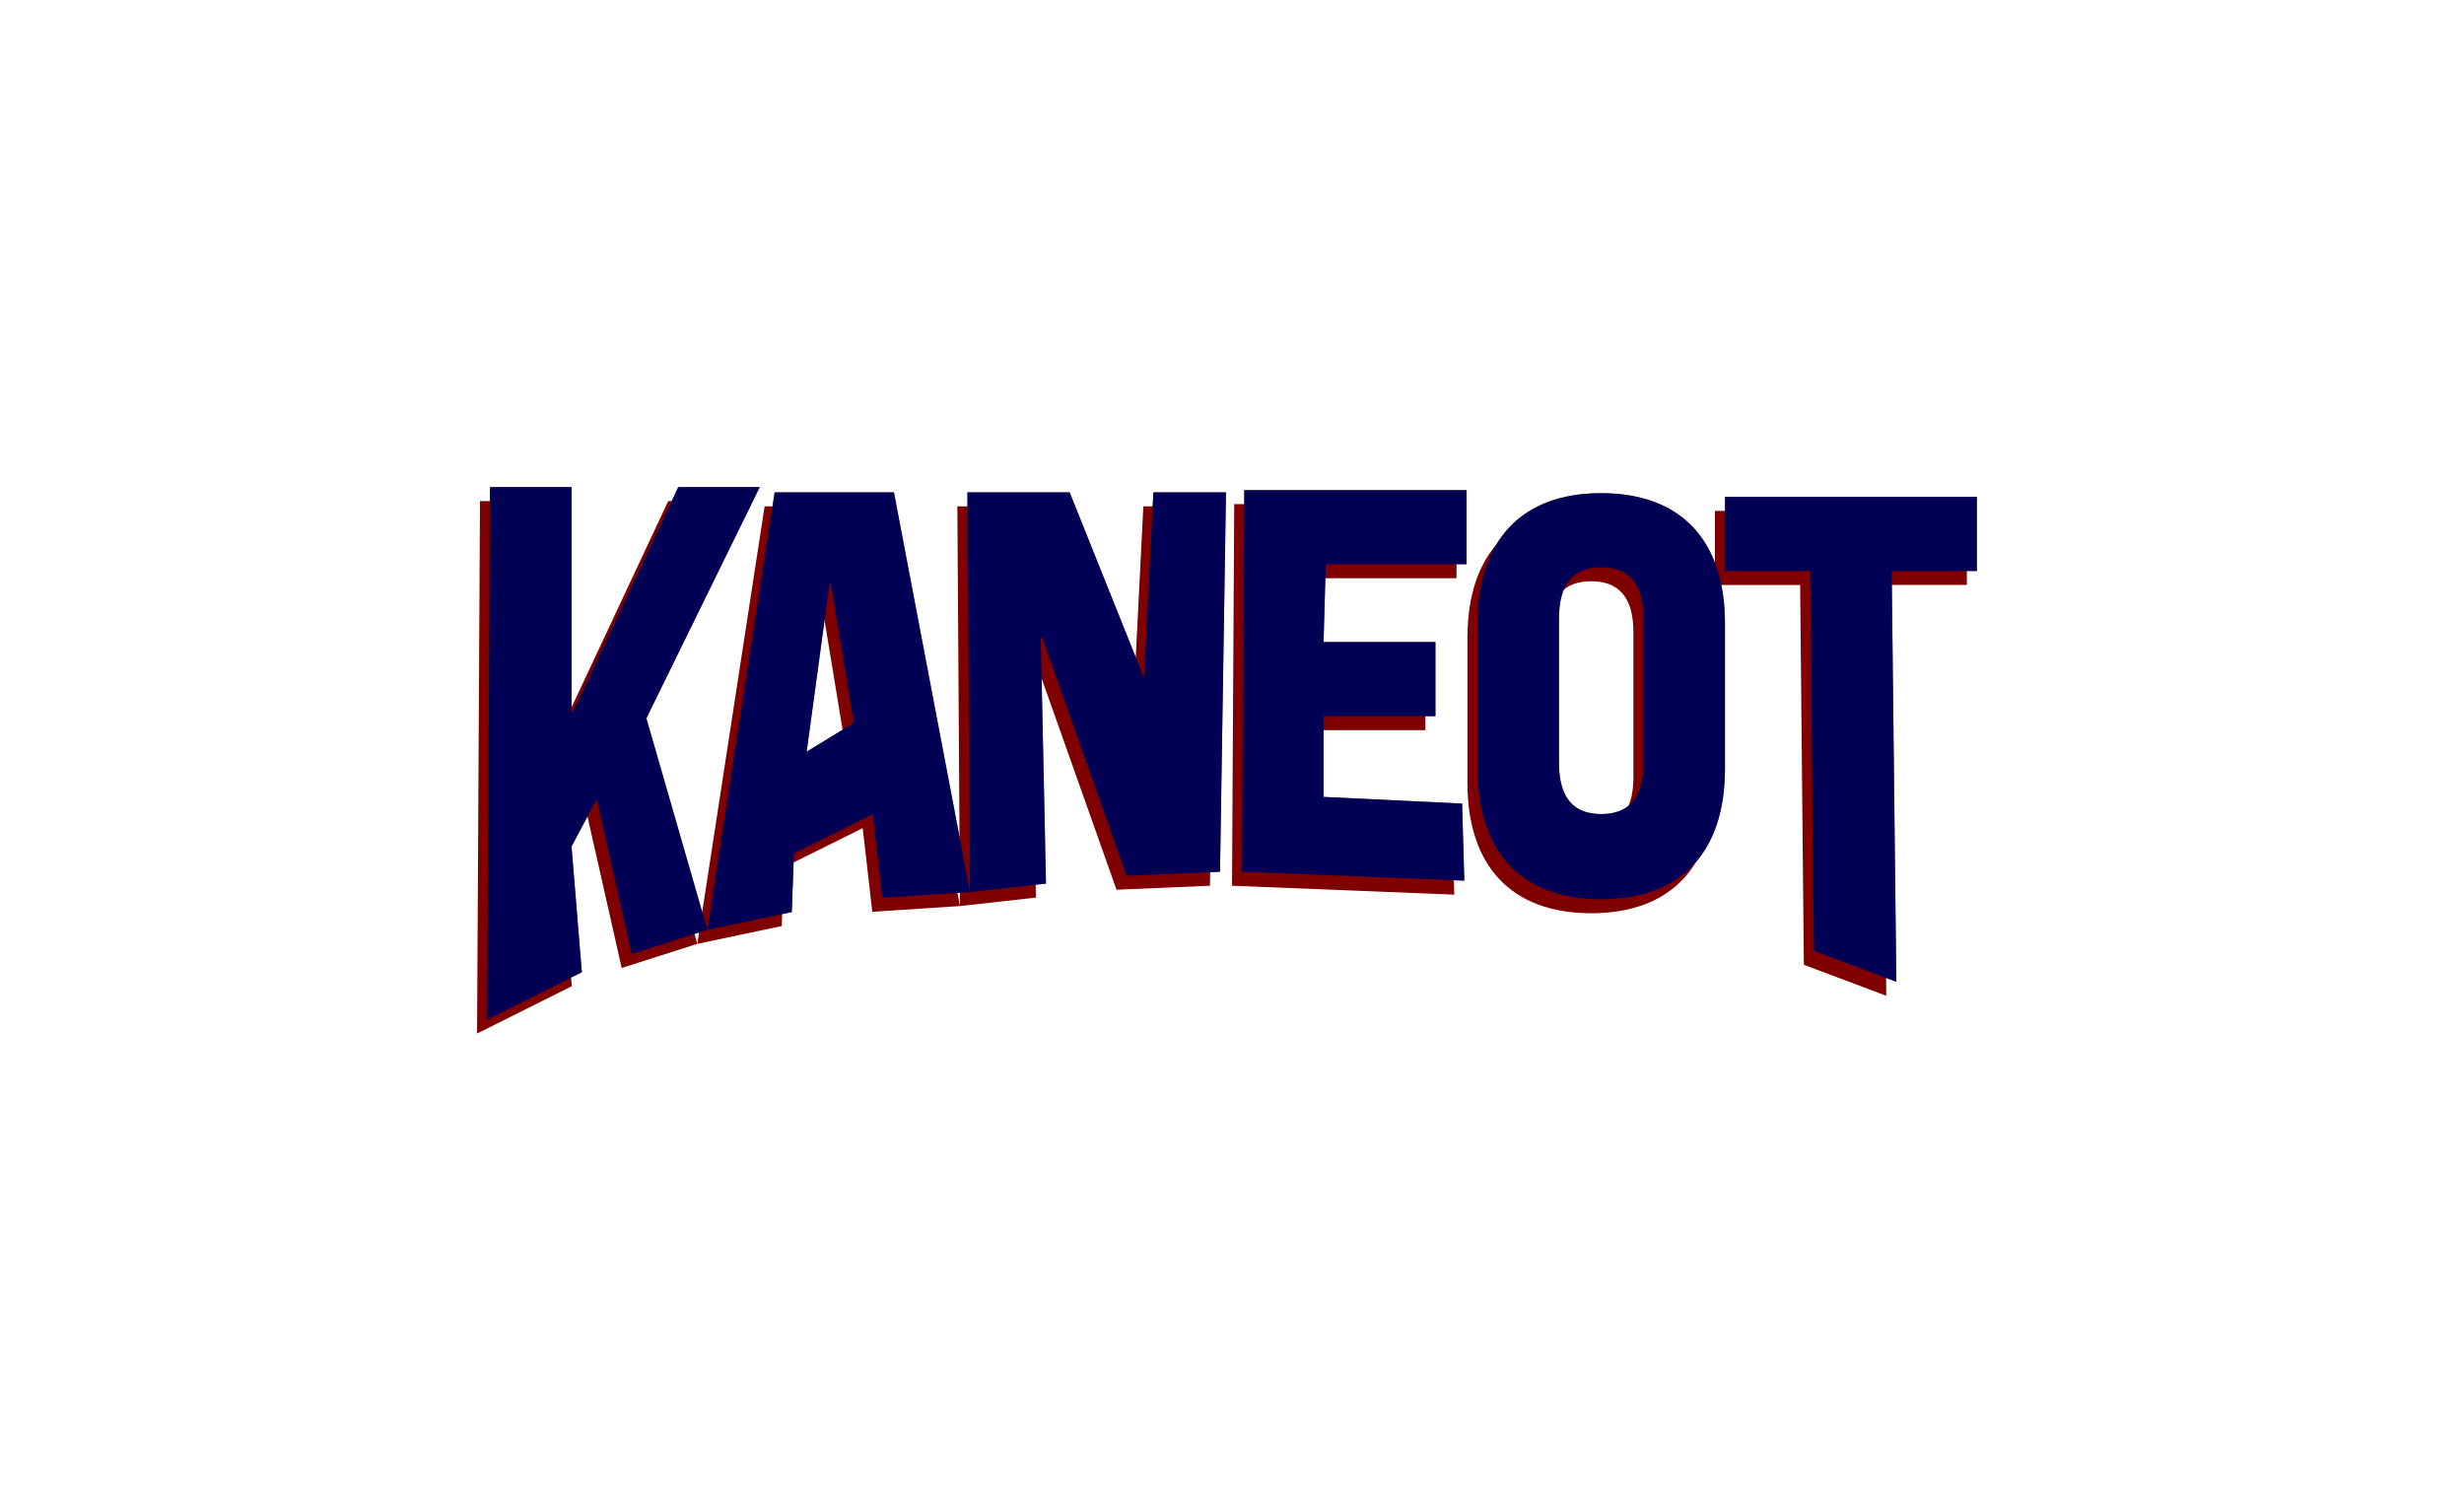 <?xml version="1.0" encoding="UTF-8" standalone="no"?>
<!-- Created with Inkscape (http://www.inkscape.org/) -->

<svg
 width="2216.94"
 height="1355.555"
 viewBox="0 0 2216.94 1355.555"
 version="1.1"
 id="svg1"
 inkscape:export-filename="kkkkk.png"
 inkscape:export-xdpi="96"
 inkscape:export-ydpi="96"
 xmlns:inkscape="http://www.inkscape.org/namespaces/inkscape"
 xmlns:sodipodi="http://sodipodi.sourceforge.net/DTD/sodipodi-0.dtd"
 xmlns="http://www.w3.org/2000/svg"
 xmlns:svg="http://www.w3.org/2000/svg">
<sodipodi:namedview
 id="namedview1"
 pagecolor="#505050"
 bordercolor="#eeeeee"
 borderopacity="1"
 inkscape:showpageshadow="0"
 inkscape:pageopacity="0"
 inkscape:pagecheckerboard="0"
 inkscape:deskcolor="#505050"
 inkscape:document-units="px"
 inkscape:export-bgcolor="#00000000" />
<defs
 id="defs1">
<filter
 inkscape:collect="always"
 style="color-interpolation-filters:sRGB"
 id="filter52"
 x="-0.327"
 y="-0.915"
 width="1.654"
 height="2.83">
<feGaussianBlur
 inkscape:collect="always"
 stdDeviation="182.609"
 id="feGaussianBlur52" />
</filter>
</defs>
<g
 inkscape:label="Camada 1"
 inkscape:groupmode="layer"
 id="layer1"
 transform="translate(121.331,809.079)">
<g
 id="g11"
 transform="translate(138.584,-734.04)"
 style="fill:#000055"
 inkscape:export-filename="KKKK55LL.png"
 inkscape:export-xdpi="96"
 inkscape:export-ydpi="96">
<g
 id="g52"
 transform="translate(9.035,-12.585)"
 style="opacity:0.623;fill:#800000;fill-opacity:1;filter:url(#filter52)">
<path
 d="m 399.167,996.095 68.055,-21.693 -54.883,-190.348 102,-208 h -73.333 l -94.667,202 h -1.333 v -202 h -73.333 l -2.632,479.032 85.239,-42.594 -9.274,-113.104 22.667,-42.667 z"
 id="path47"
 style="font-size:666.667px;line-height:1.25;font-family:'Bebas Neue';-inkscape-font-specification:'Bebas Neue, Normal ';white-space:pre;fill:#800000;fill-opacity:1"
 transform="translate(-99.729,-200.245)"
 aria-label="K"
 sodipodi:nodetypes="cccccccccccccc" />
<path
 d="M 535.359,380.52 H 428.026 l -60.532,393.636 75.97,-16.025 1.937,-52.898 70.891,-35.178 8.626,75.247 78.885,-5.139 z m -58,82.667 h 1.333 l 20.532,124.753 -42.397,25.914 z"
 id="path48"
 style="font-size:666.667px;line-height:1.25;font-family:'Bebas Neue';-inkscape-font-specification:'Bebas Neue, @wght=400';font-variation-settings:'wght' 400;white-space:pre;fill:#800000;fill-opacity:1"
 aria-label="A"
 sodipodi:nodetypes="cccccccccccccc" />
<path
 d="m 744.645,725.456 84.092,-3.572 5.376,-341.364 h -65.333 l -8.401,167.004 v 0 L 693.446,380.52 h -92 l 2.356,359.644 68.356,-7.64 -4.712,-221.133 h 1.333 z"
 id="path49"
 style="font-size:666.667px;line-height:1.25;font-family:'Bebas Neue';-inkscape-font-specification:'Bebas Neue, @wght=400';font-variation-settings:'wght' 400;white-space:pre;fill:#800000;fill-opacity:1;stroke-width:1.009"
 aria-label="N"
 sodipodi:nodetypes="ccccccccccccc" />
<path
 d="m 964.59,562.622 h 126.667 v -66.667 H 891.257 l -1.999,343.363 200,7.998 -2,-69.33 -124.667,-5.998 v -72.683 h 100.667 v -66.667 H 962.59 Z"
 id="path50"
 style="font-size:666.667px;line-height:1.25;font-family:'Bebas Neue';-inkscape-font-specification:'Bebas Neue, Normal';white-space:pre;fill:#800000;fill-opacity:1"
 transform="translate(-40.702,-117.436)"
 aria-label="E"
 sodipodi:nodetypes="ccccccccccccc" />
<path
 d="m 115.994,1395.694 c 0,-33.333 14.667,-46 38,-46 23.333,0 38,12.667 38,46 v 130.032 c 0,33.333 -14.667,46 -38,46 -23.333,0 -38,-12.667 -38,-46 z m -73.333,135.363 c 0,74.667 39.333,117.333 111.333,117.333 72,0 111.333,-42.667 111.333,-117.333 v -130.696 c 0,-74.667 -39.333,-117.333 -111.333,-117.333 -72,0 -111.333,42.667 -111.333,117.333 z"
 id="path51"
 style="font-size:666.667px;line-height:1.25;font-family:'Bebas Neue';-inkscape-font-specification:'Bebas Neue, @wght=400';font-variation-settings:'wght' 400;white-space:pre;fill:#800000;fill-opacity:1"
 transform="translate(1017.734,-901.764)"
 aria-label="O"
 sodipodi:nodetypes="ssssssssssssss" />
<path
 d="m 1283.062,451.263 h 76.667 l 3.337,341.736 74.169,27.883 -4.172,-369.618 h 76.667 v -66.667 h -226.667 z"
 id="path52"
 style="font-size:666.667px;line-height:1.25;font-family:'Bebas Neue';-inkscape-font-specification:'Bebas Neue, @wght=400';font-variation-settings:'wght' 400;white-space:pre;fill:#800000;fill-opacity:1"
 aria-label="T"
 sodipodi:nodetypes="ccccccccc" />
</g>
<g
 id="g16"
 style="fill:#800000">
<path
 d="m 399.167,996.095 68.055,-21.693 -54.883,-190.348 102,-208 h -73.333 l -94.667,202 h -1.333 v -202 h -73.333 l -2.632,479.032 85.239,-42.594 -9.274,-113.104 22.667,-42.667 z"
 id="text2"
 style="font-size:666.667px;line-height:1.25;font-family:'Bebas Neue';-inkscape-font-specification:'Bebas Neue, Normal ';white-space:pre;fill:#800000"
 transform="translate(-99.729,-200.245)"
 aria-label="K"
 sodipodi:nodetypes="cccccccccccccc" />
<path
 d="M 535.359,380.52 H 428.026 l -60.532,393.636 75.97,-16.025 1.937,-52.898 70.891,-35.178 8.626,75.247 78.885,-5.139 z m -58,82.667 h 1.333 l 20.532,124.753 -42.397,25.914 z"
 id="text4"
 style="font-size:666.667px;line-height:1.25;font-family:'Bebas Neue';-inkscape-font-specification:'Bebas Neue, @wght=400';font-variation-settings:'wght' 400;white-space:pre;fill:#800000"
 aria-label="A"
 sodipodi:nodetypes="cccccccccccccc" />
<path
 d="m 744.645,725.456 84.092,-3.572 5.376,-341.364 h -65.333 l -8.401,167.004 v 0 L 693.446,380.52 h -92 l 2.356,359.644 68.356,-7.64 -4.712,-221.133 h 1.333 z"
 id="text5"
 style="font-size:666.667px;line-height:1.25;font-family:'Bebas Neue';-inkscape-font-specification:'Bebas Neue, @wght=400';font-variation-settings:'wght' 400;white-space:pre;fill:#800000;stroke-width:1.009"
 aria-label="N"
 sodipodi:nodetypes="ccccccccccccc" />
<path
 d="m 964.59,562.622 h 126.667 v -66.667 H 891.257 l -1.999,343.363 200,7.998 -2,-69.33 -124.667,-5.998 v -72.683 h 100.667 v -66.667 H 962.59 Z"
 id="text7"
 style="font-size:666.667px;line-height:1.25;font-family:'Bebas Neue';-inkscape-font-specification:'Bebas Neue, Normal';white-space:pre;fill:#800000"
 transform="translate(-40.702,-117.436)"
 aria-label="E"
 sodipodi:nodetypes="ccccccccccccc" />
<path
 d="m 115.994,1395.694 c 0,-33.333 14.667,-46 38,-46 23.333,0 38,12.667 38,46 v 130.032 c 0,33.333 -14.667,46 -38,46 -23.333,0 -38,-12.667 -38,-46 z m -73.333,135.363 c 0,74.667 39.333,117.333 111.333,117.333 72,0 111.333,-42.667 111.333,-117.333 v -130.696 c 0,-74.667 -39.333,-117.333 -111.333,-117.333 -72,0 -111.333,42.667 -111.333,117.333 z"
 id="text10"
 style="font-size:666.667px;line-height:1.25;font-family:'Bebas Neue';-inkscape-font-specification:'Bebas Neue, @wght=400';font-variation-settings:'wght' 400;white-space:pre;fill:#800000"
 transform="translate(1017.734,-901.764)"
 aria-label="O"
 sodipodi:nodetypes="ssssssssssssss" />
<path
 d="m 1283.062,451.263 h 76.667 l 3.337,341.736 74.169,27.883 -4.172,-369.618 h 76.667 v -66.667 h -226.667 z"
 id="text11"
 style="font-size:666.667px;line-height:1.25;font-family:'Bebas Neue';-inkscape-font-specification:'Bebas Neue, @wght=400';font-variation-settings:'wght' 400;white-space:pre;fill:#800000"
 aria-label="T"
 sodipodi:nodetypes="ccccccccc" />
</g>
<g
 id="g22"
 transform="translate(9.035,-12.585)">
<path
 d="m 399.167,996.095 68.055,-21.693 -54.883,-190.348 102,-208 h -73.333 l -94.667,202 h -1.333 v -202 h -73.333 l -2.632,479.032 85.239,-42.594 -9.274,-113.104 22.667,-42.667 z"
 id="path17"
 style="font-size:666.667px;line-height:1.25;font-family:'Bebas Neue';-inkscape-font-specification:'Bebas Neue, Normal ';white-space:pre;fill:#000055"
 transform="translate(-99.729,-200.245)"
 aria-label="K"
 sodipodi:nodetypes="cccccccccccccc" />
<path
 d="M 535.359,380.52 H 428.026 l -60.532,393.636 75.97,-16.025 1.937,-52.898 70.891,-35.178 8.626,75.247 78.885,-5.139 z m -58,82.667 h 1.333 l 20.532,124.753 -42.397,25.914 z"
 id="path18"
 style="font-size:666.667px;line-height:1.25;font-family:'Bebas Neue';-inkscape-font-specification:'Bebas Neue, @wght=400';font-variation-settings:'wght' 400;white-space:pre;fill:#000055"
 aria-label="A"
 sodipodi:nodetypes="cccccccccccccc" />
<path
 d="m 744.645,725.456 84.092,-3.572 5.376,-341.364 h -65.333 l -8.401,167.004 v 0 L 693.446,380.52 h -92 l 2.356,359.644 68.356,-7.64 -4.712,-221.133 h 1.333 z"
 id="path19"
 style="font-size:666.667px;line-height:1.25;font-family:'Bebas Neue';-inkscape-font-specification:'Bebas Neue, @wght=400';font-variation-settings:'wght' 400;white-space:pre;fill:#000055;stroke-width:1.009"
 aria-label="N"
 sodipodi:nodetypes="ccccccccccccc" />
<path
 d="m 964.59,562.622 h 126.667 v -66.667 H 891.257 l -1.999,343.363 200,7.998 -2,-69.33 -124.667,-5.998 v -72.683 h 100.667 v -66.667 H 962.59 Z"
 id="path20"
 style="font-size:666.667px;line-height:1.25;font-family:'Bebas Neue';-inkscape-font-specification:'Bebas Neue, Normal';white-space:pre;fill:#000055"
 transform="translate(-40.702,-117.436)"
 aria-label="E"
 sodipodi:nodetypes="ccccccccccccc" />
<path
 d="m 115.994,1395.694 c 0,-33.333 14.667,-46 38,-46 23.333,0 38,12.667 38,46 v 130.032 c 0,33.333 -14.667,46 -38,46 -23.333,0 -38,-12.667 -38,-46 z m -73.333,135.363 c 0,74.667 39.333,117.333 111.333,117.333 72,0 111.333,-42.667 111.333,-117.333 v -130.696 c 0,-74.667 -39.333,-117.333 -111.333,-117.333 -72,0 -111.333,42.667 -111.333,117.333 z"
 id="path21"
 style="font-size:666.667px;line-height:1.25;font-family:'Bebas Neue';-inkscape-font-specification:'Bebas Neue, @wght=400';font-variation-settings:'wght' 400;white-space:pre;fill:#000055"
 transform="translate(1017.734,-901.764)"
 aria-label="O"
 sodipodi:nodetypes="ssssssssssssss" />
<path
 d="m 1283.062,451.263 h 76.667 l 3.337,341.736 74.169,27.883 -4.172,-369.618 h 76.667 v -66.667 h -226.667 z"
 id="path22"
 style="font-size:666.667px;line-height:1.25;font-family:'Bebas Neue';-inkscape-font-specification:'Bebas Neue, @wght=400';font-variation-settings:'wght' 400;white-space:pre;fill:#000055"
 aria-label="T"
 sodipodi:nodetypes="ccccccccc" />
</g>
</g>
</g>
</svg>

